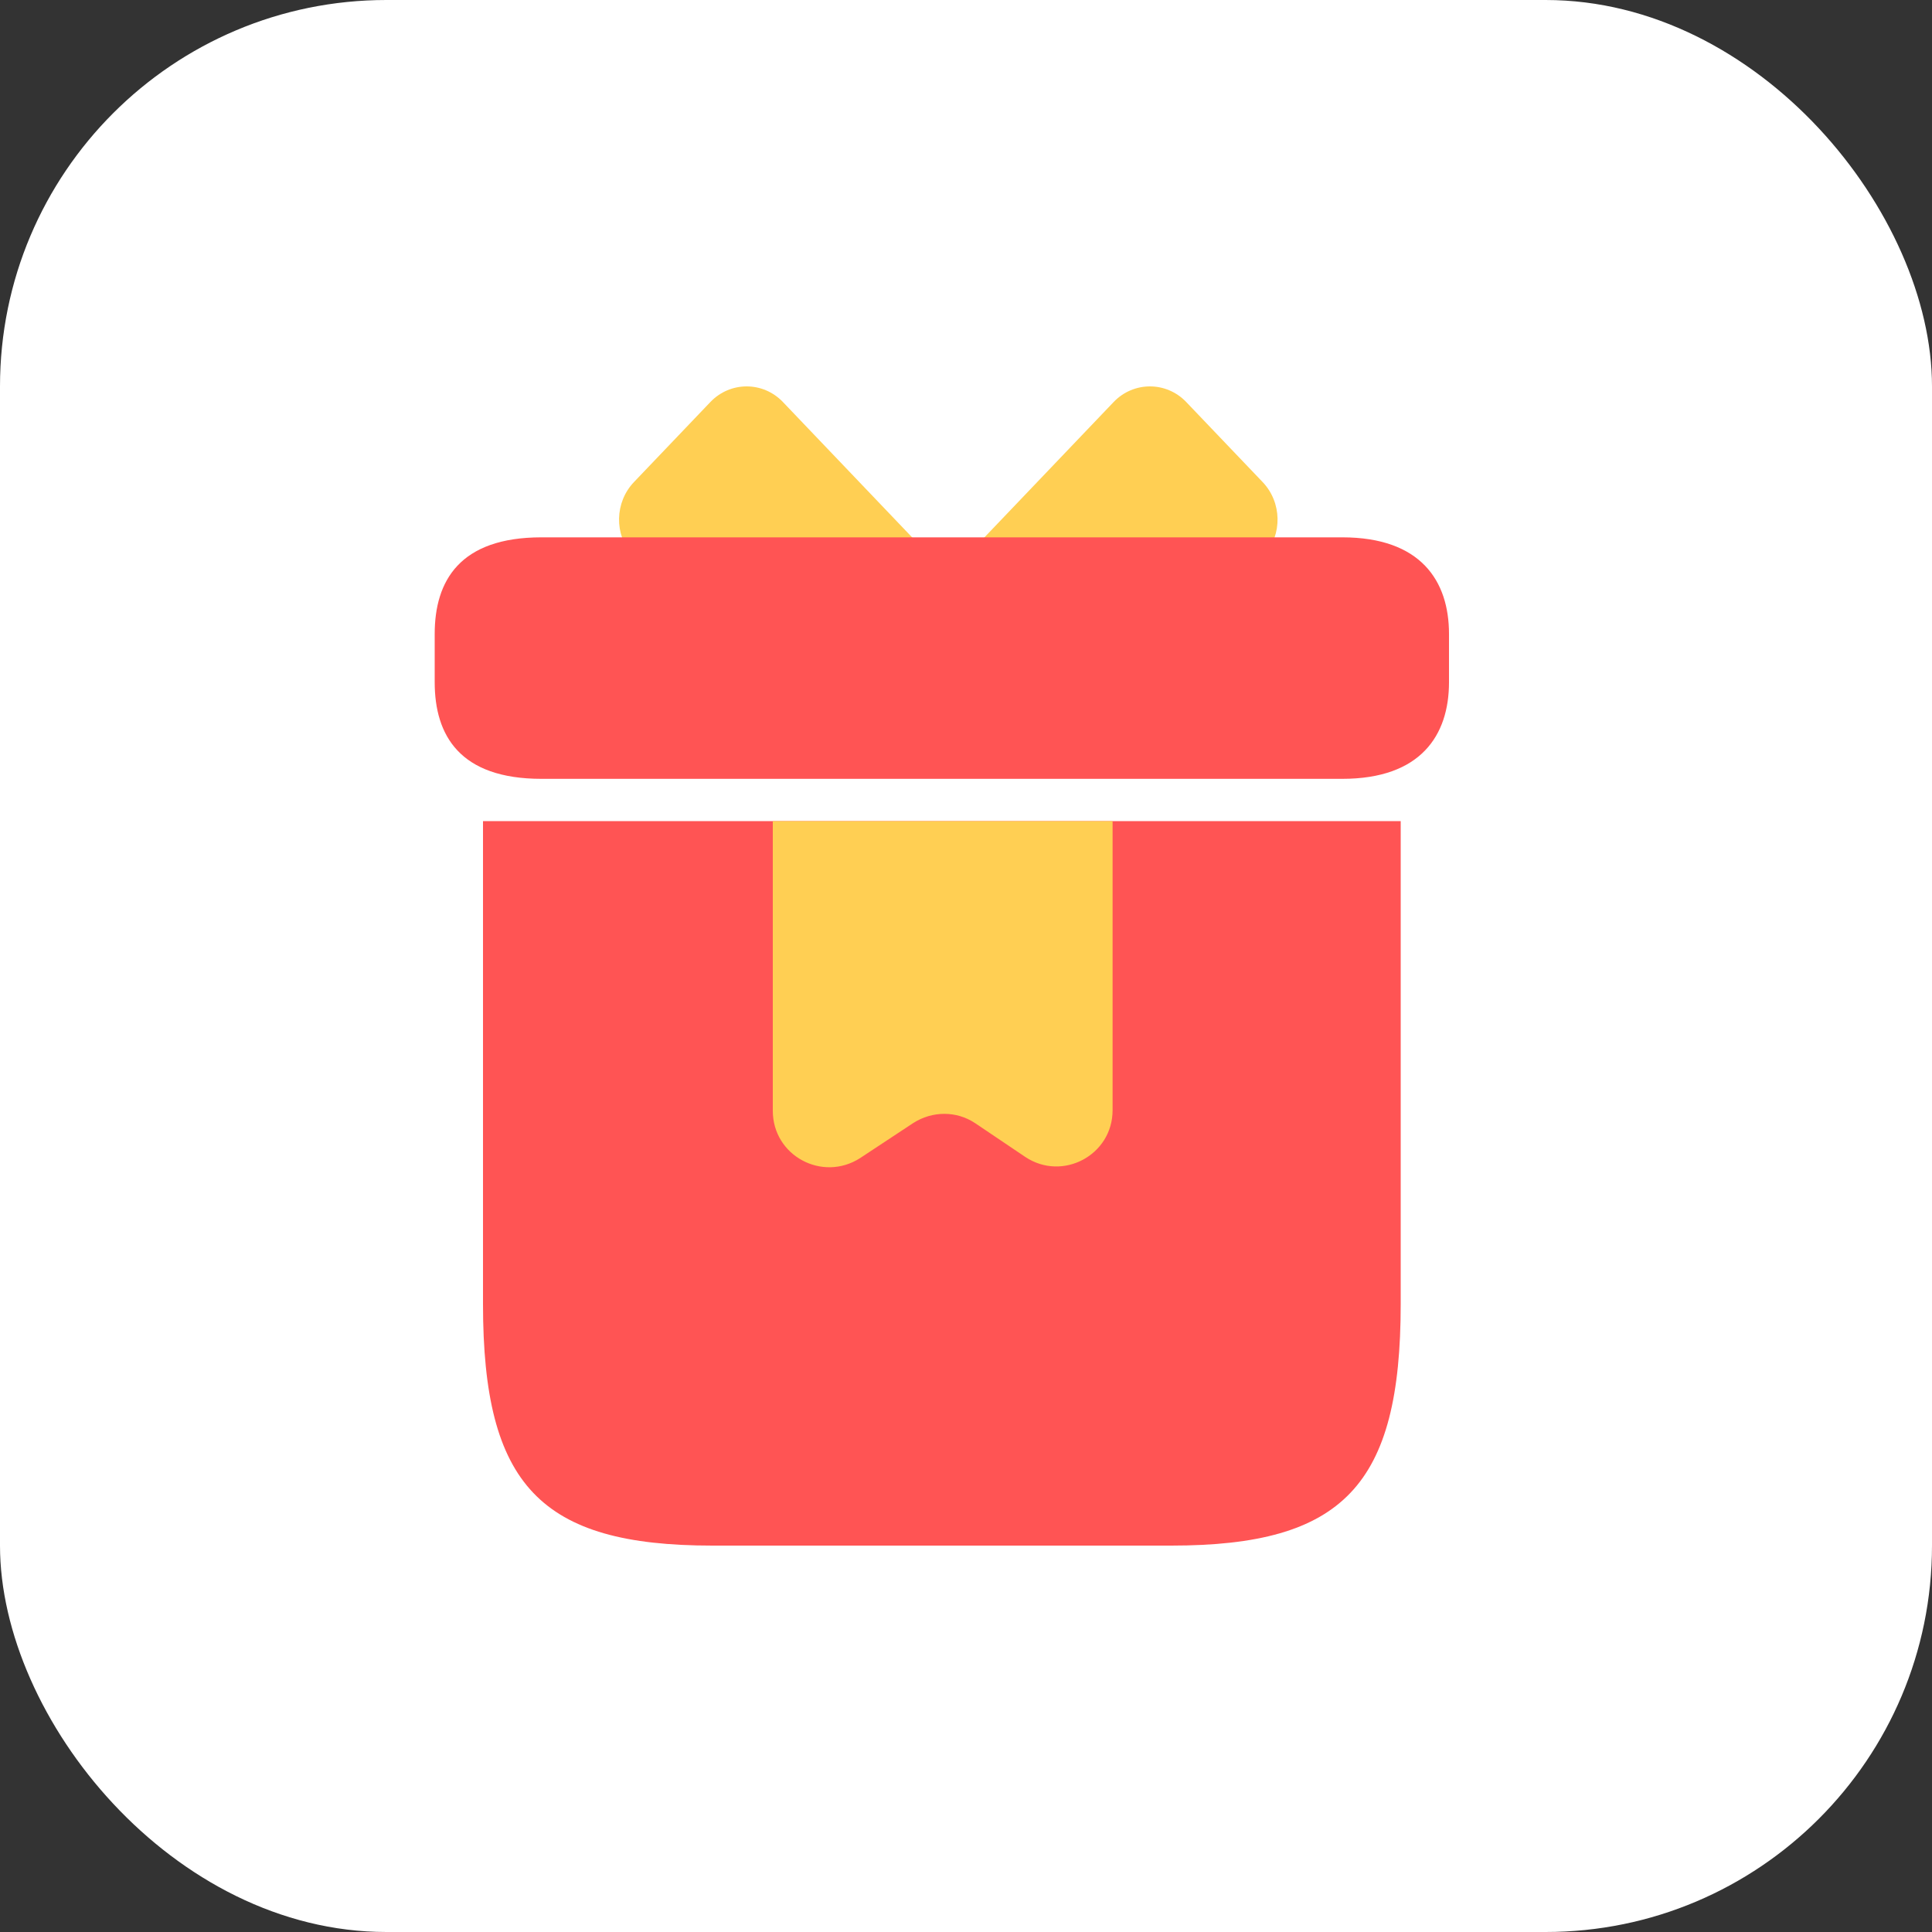 <svg width="40" height="40" viewBox="0 0 40 40" fill="none" xmlns="http://www.w3.org/2000/svg">
<rect x="0" y="0" width="40" height="40" fill="#333333" stroke="none"/>
<rect width="40" height="40" rx="8" fill="#fff"/>
<path d="M29 27C29 30.75 27.812 32 24.25 32H14.75C11.188 32 10 30.75 10 27V17H29V27Z" fill="#FF5454"/>
<path d="M16 22.997C16 23.93 17.027 24.478 17.808 23.977L18.905 23.253C19.302 22.997 19.803 22.997 20.188 23.253L21.227 23.953C21.997 24.467 23.035 23.918 23.035 22.985V17H16V22.997Z" fill="#FFCF53"/>
<path d="M13.092 11.497C12.714 11.065 12.725 10.4 13.126 9.98L14.707 8.324C15.119 7.892 15.798 7.892 16.21 8.324L19.239 11.497H13.092Z" fill="#FFCF53"/>
<path d="M20.027 11.497L23.056 8.324C23.468 7.892 24.148 7.892 24.56 8.324L26.141 9.98C26.542 10.4 26.553 11.065 26.175 11.497H20.027Z" fill="#FFCF53"/>
<path d="M30 14.125C30 15.225 29.414 16.125 27.79 16.125H11.21C9.519 16.125 9 15.225 9 14.125V13.125C9 12.025 9.519 11.125 11.21 11.125H27.79C29.414 11.125 30 12.025 30 13.125V14.125Z" fill="#FF5454"/>
</svg>
